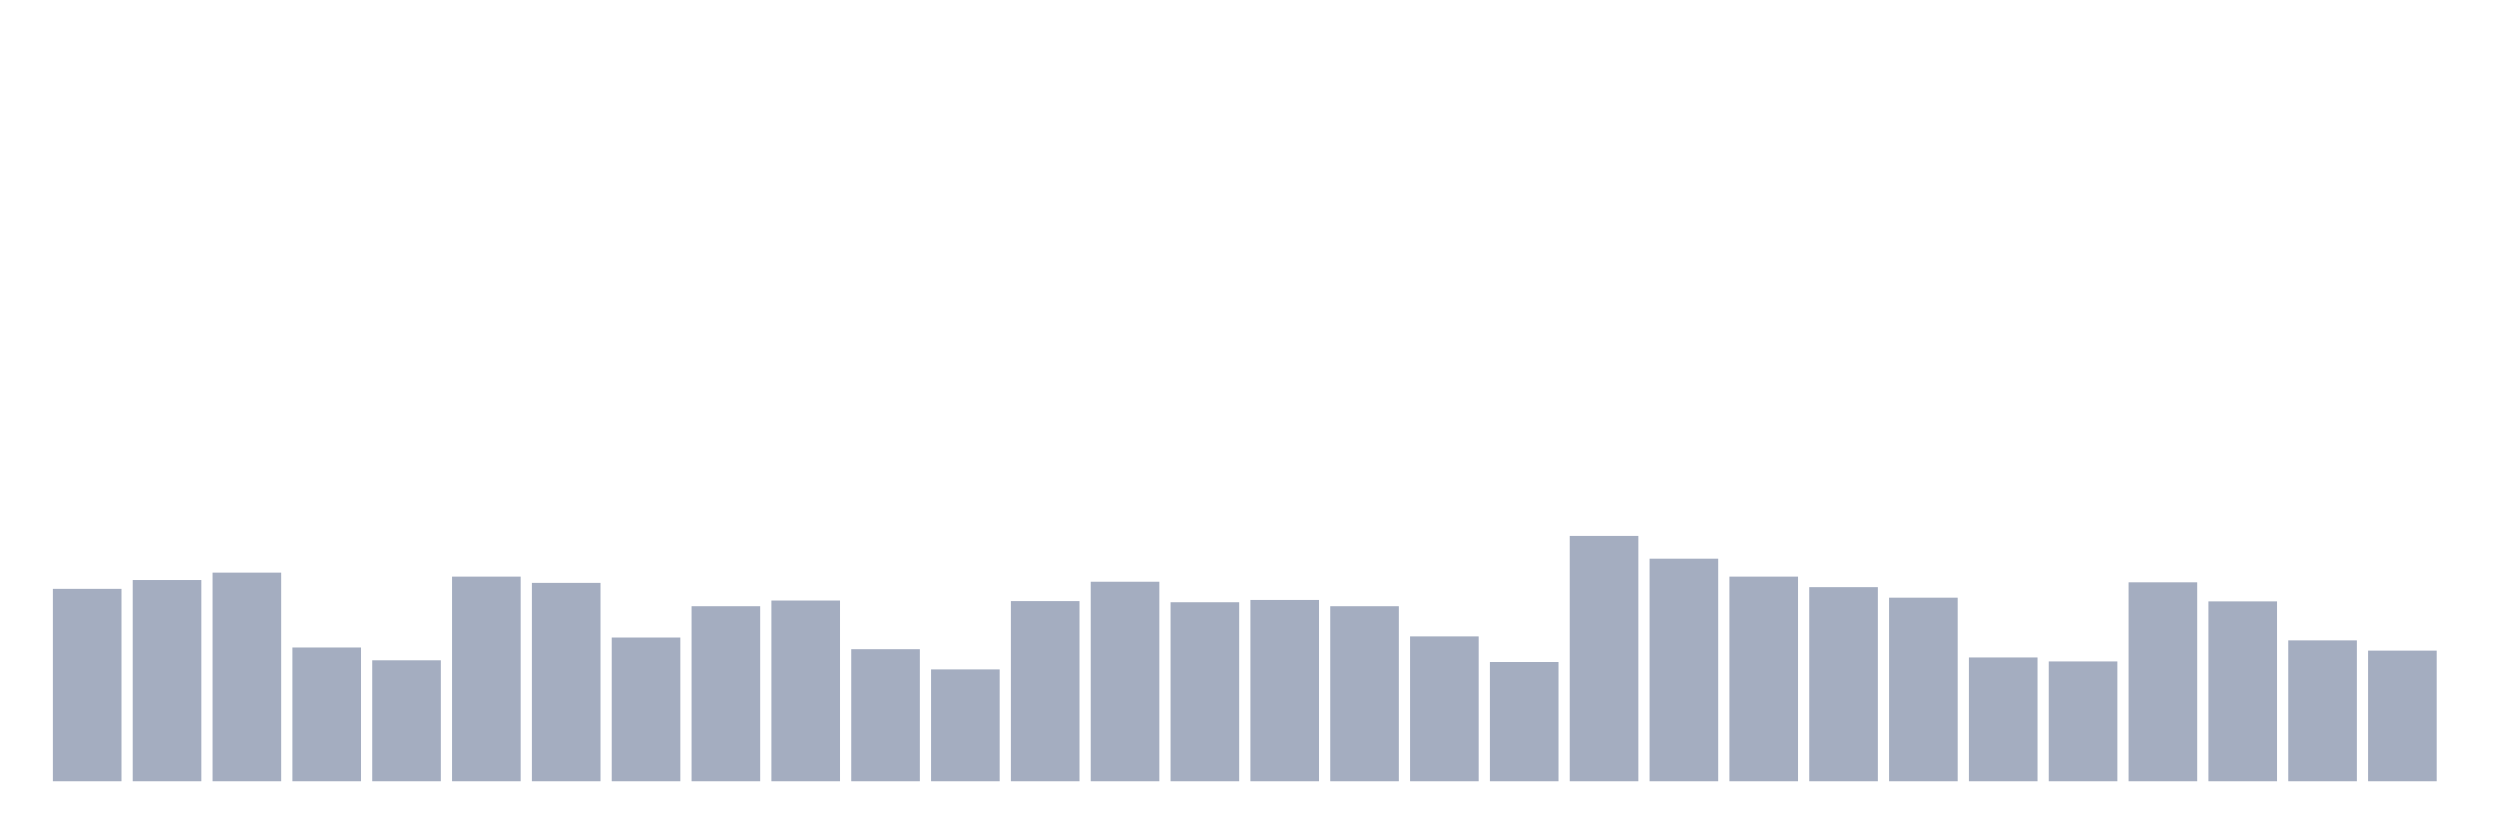 <svg xmlns="http://www.w3.org/2000/svg" viewBox="0 0 480 160"><g transform="translate(10,10)"><rect class="bar" x="0.153" width="13.175" y="103.06" height="36.94" fill="rgb(164,173,192)"></rect><rect class="bar" x="15.482" width="13.175" y="101.366" height="38.634" fill="rgb(164,173,192)"></rect><rect class="bar" x="30.81" width="13.175" y="99.945" height="40.055" fill="rgb(164,173,192)"></rect><rect class="bar" x="46.138" width="13.175" y="114.317" height="25.683" fill="rgb(164,173,192)"></rect><rect class="bar" x="61.466" width="13.175" y="116.776" height="23.224" fill="rgb(164,173,192)"></rect><rect class="bar" x="76.794" width="13.175" y="100.71" height="39.29" fill="rgb(164,173,192)"></rect><rect class="bar" x="92.123" width="13.175" y="101.913" height="38.087" fill="rgb(164,173,192)"></rect><rect class="bar" x="107.451" width="13.175" y="112.404" height="27.596" fill="rgb(164,173,192)"></rect><rect class="bar" x="122.779" width="13.175" y="106.393" height="33.607" fill="rgb(164,173,192)"></rect><rect class="bar" x="138.107" width="13.175" y="105.301" height="34.699" fill="rgb(164,173,192)"></rect><rect class="bar" x="153.436" width="13.175" y="114.645" height="25.355" fill="rgb(164,173,192)"></rect><rect class="bar" x="168.764" width="13.175" y="118.525" height="21.475" fill="rgb(164,173,192)"></rect><rect class="bar" x="184.092" width="13.175" y="105.41" height="34.59" fill="rgb(164,173,192)"></rect><rect class="bar" x="199.42" width="13.175" y="101.694" height="38.306" fill="rgb(164,173,192)"></rect><rect class="bar" x="214.748" width="13.175" y="105.628" height="34.372" fill="rgb(164,173,192)"></rect><rect class="bar" x="230.077" width="13.175" y="105.191" height="34.809" fill="rgb(164,173,192)"></rect><rect class="bar" x="245.405" width="13.175" y="106.393" height="33.607" fill="rgb(164,173,192)"></rect><rect class="bar" x="260.733" width="13.175" y="112.186" height="27.814" fill="rgb(164,173,192)"></rect><rect class="bar" x="276.061" width="13.175" y="117.104" height="22.896" fill="rgb(164,173,192)"></rect><rect class="bar" x="291.39" width="13.175" y="92.896" height="47.104" fill="rgb(164,173,192)"></rect><rect class="bar" x="306.718" width="13.175" y="97.268" height="42.732" fill="rgb(164,173,192)"></rect><rect class="bar" x="322.046" width="13.175" y="100.71" height="39.29" fill="rgb(164,173,192)"></rect><rect class="bar" x="337.374" width="13.175" y="102.732" height="37.268" fill="rgb(164,173,192)"></rect><rect class="bar" x="352.702" width="13.175" y="104.754" height="35.246" fill="rgb(164,173,192)"></rect><rect class="bar" x="368.031" width="13.175" y="116.23" height="23.77" fill="rgb(164,173,192)"></rect><rect class="bar" x="383.359" width="13.175" y="116.995" height="23.005" fill="rgb(164,173,192)"></rect><rect class="bar" x="398.687" width="13.175" y="101.803" height="38.197" fill="rgb(164,173,192)"></rect><rect class="bar" x="414.015" width="13.175" y="105.464" height="34.536" fill="rgb(164,173,192)"></rect><rect class="bar" x="429.344" width="13.175" y="112.951" height="27.049" fill="rgb(164,173,192)"></rect><rect class="bar" x="444.672" width="13.175" y="114.918" height="25.082" fill="rgb(164,173,192)"></rect></g></svg>
